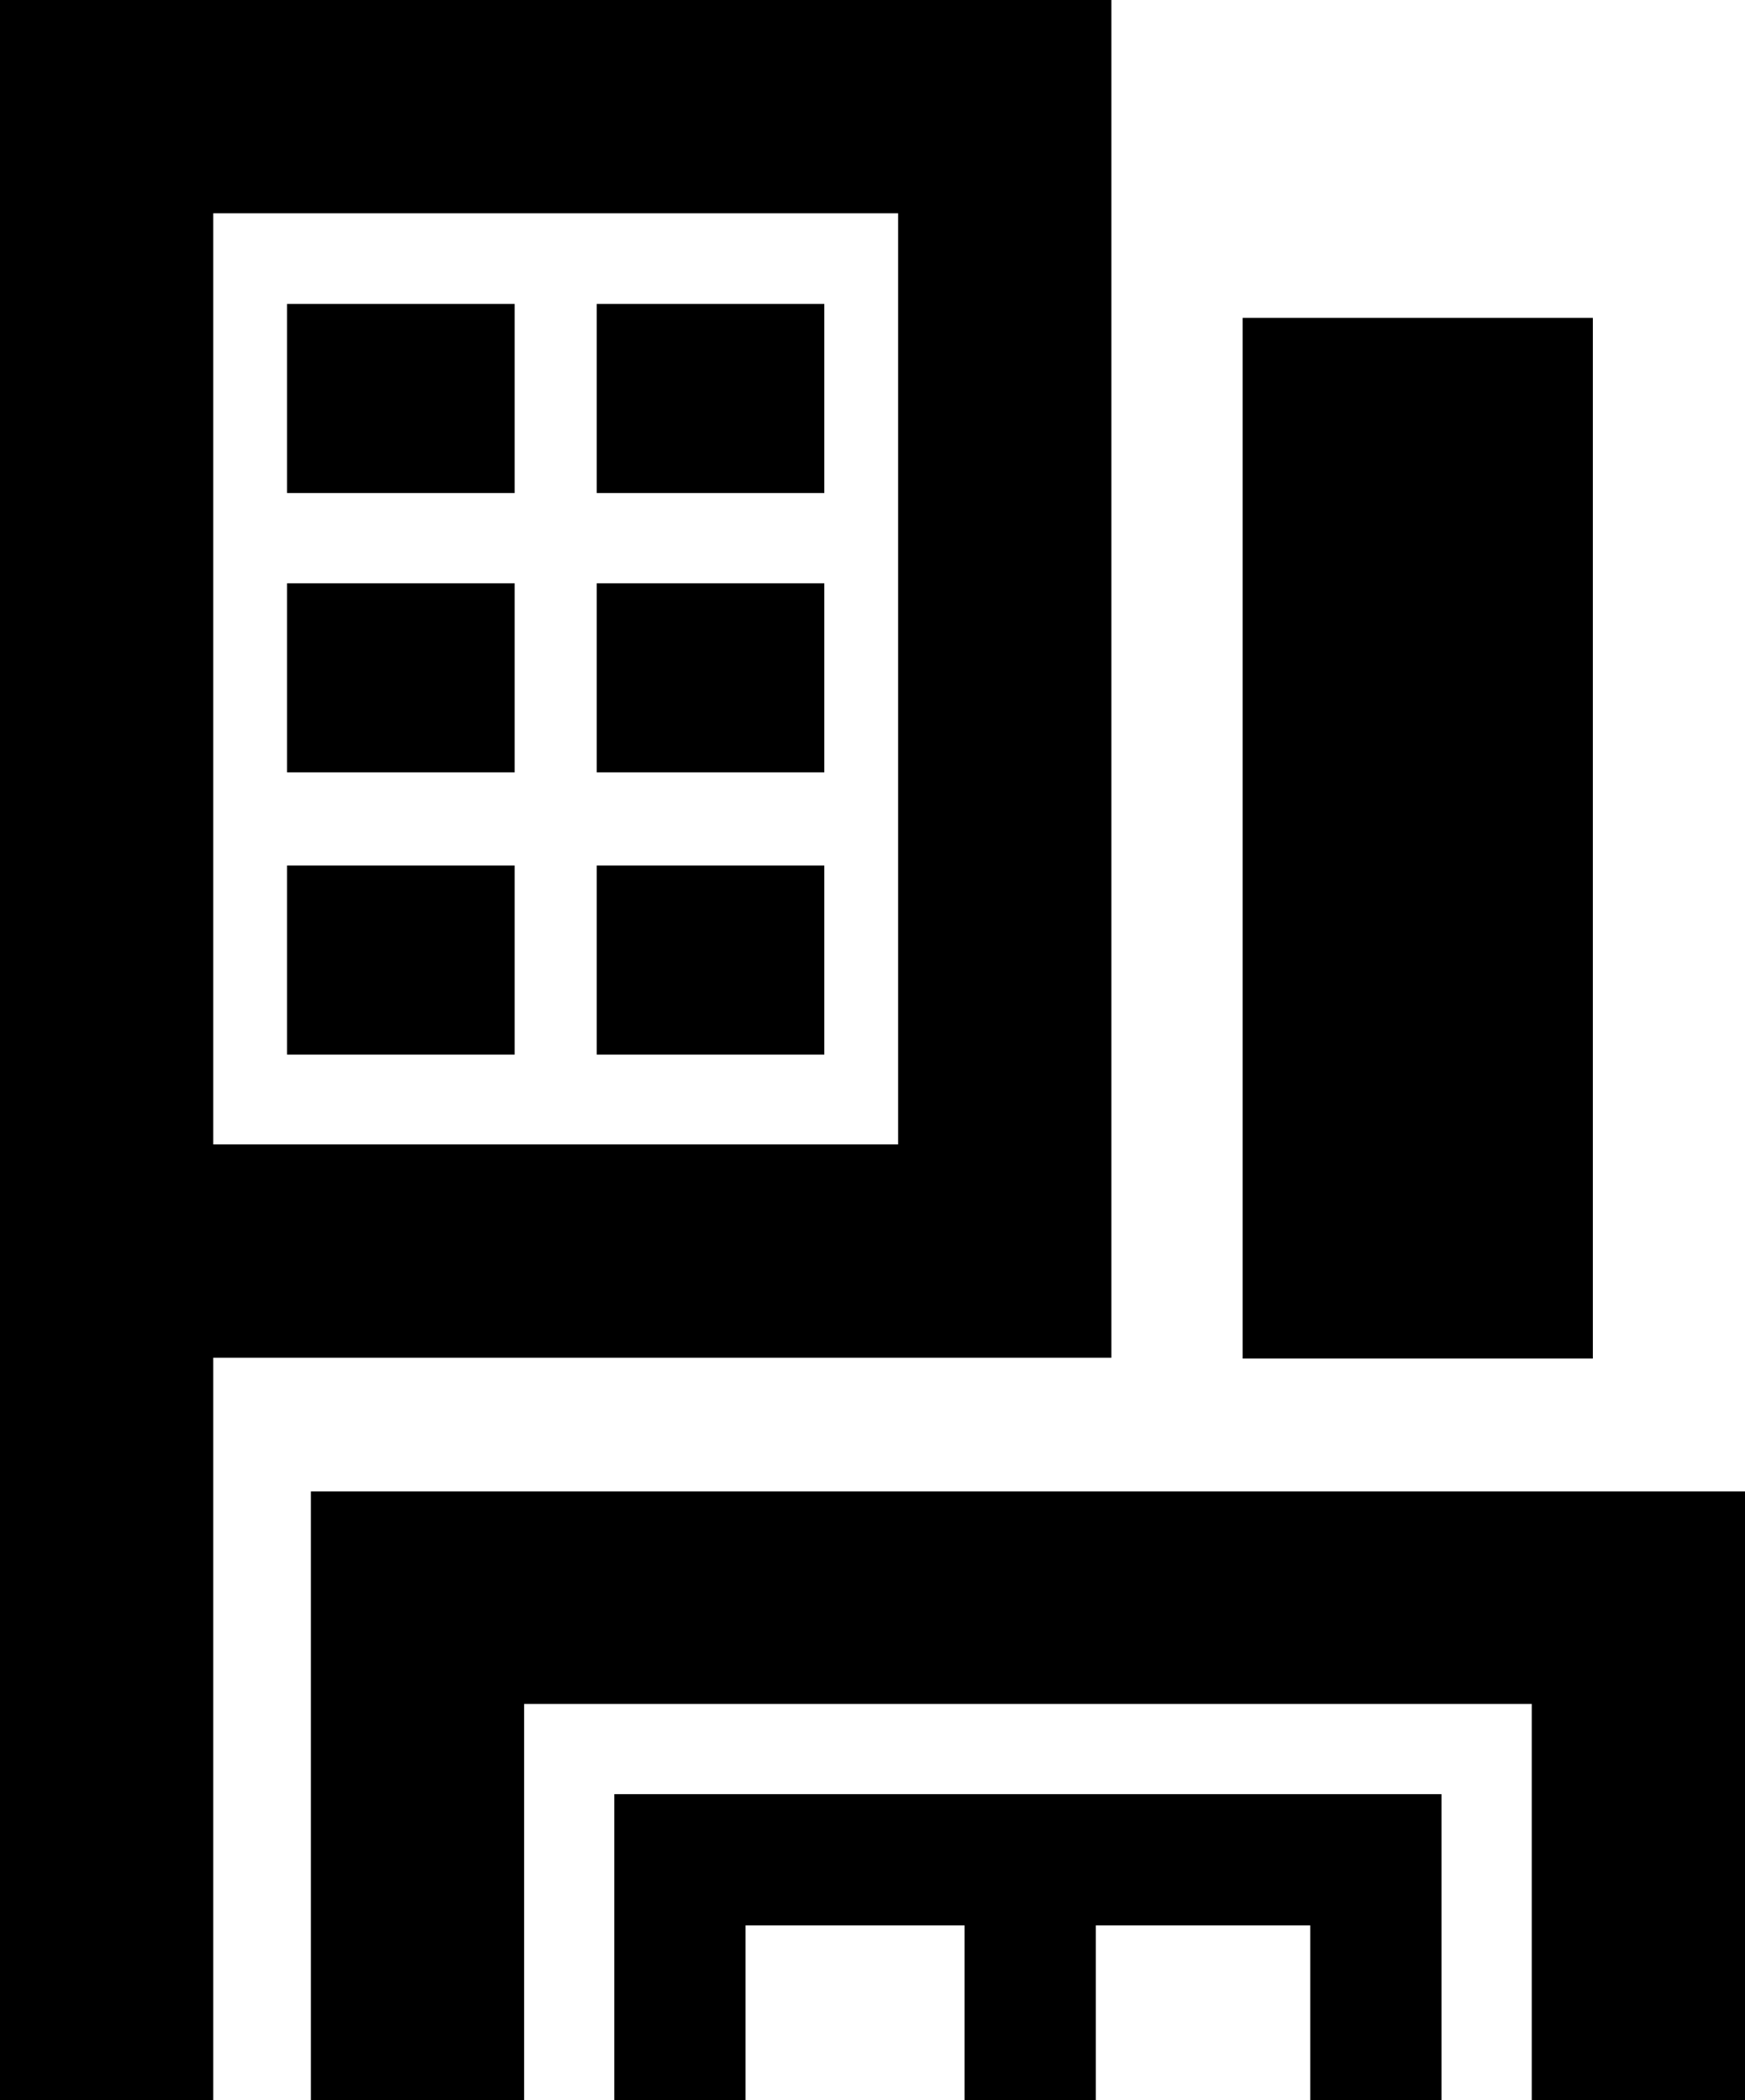 <?xml version="1.0" encoding="utf-8"?>
<!-- Generator: Adobe Illustrator 21.1.0, SVG Export Plug-In . SVG Version: 6.00 Build 0)  -->
<svg version="1.1" id="Layer_3" xmlns="http://www.w3.org/2000/svg" xmlns:xlink="http://www.w3.org/1999/xlink" x="0px" y="0px"
	 viewBox="0 0 425.5 512" style="enable-background:new 0 0 425.5 512;" xml:space="preserve">
<g>
	<g>
		<path d="M271,0H0v512h52V331h219V0z M219,279H52V52h167V279z"/>
	</g>
	<g>
		<rect x="70" y="74.1" width="55.5" height="46.1"/>
	</g>
	<g>
		<rect x="145.5" y="74.1" width="55.5" height="46.1"/>
	</g>
	<g>
		<rect x="70" y="142.2" width="55.5" height="46.1"/>
	</g>
	<g>
		<rect x="145.5" y="142.2" width="55.5" height="46.1"/>
	</g>
	<g>
		<rect x="70" y="211" width="55.5" height="46.1"/>
	</g>
	<g>
		<rect x="145.5" y="211" width="55.5" height="46.1"/>
	</g>
	<g>
		<rect x="303" y="77.5" width="85.4" height="253.7"/>
	</g>
	<g>
		<polygon points="149.8,437.4 149.8,513 181.8,513 181.8,469.4 235.2,469.4 235.2,513 267.2,513 267.2,469.4 319.5,469.4 
			319.5,513 351.5,513 351.5,437.4 		"/>
	</g>
	<g>
		<polygon points="75.8,363.6 75.8,513 127.8,513 127.8,415.4 373.5,415.4 373.5,513 425.5,513 425.5,363.6 		"/>
	</g>
</g>
</svg>
